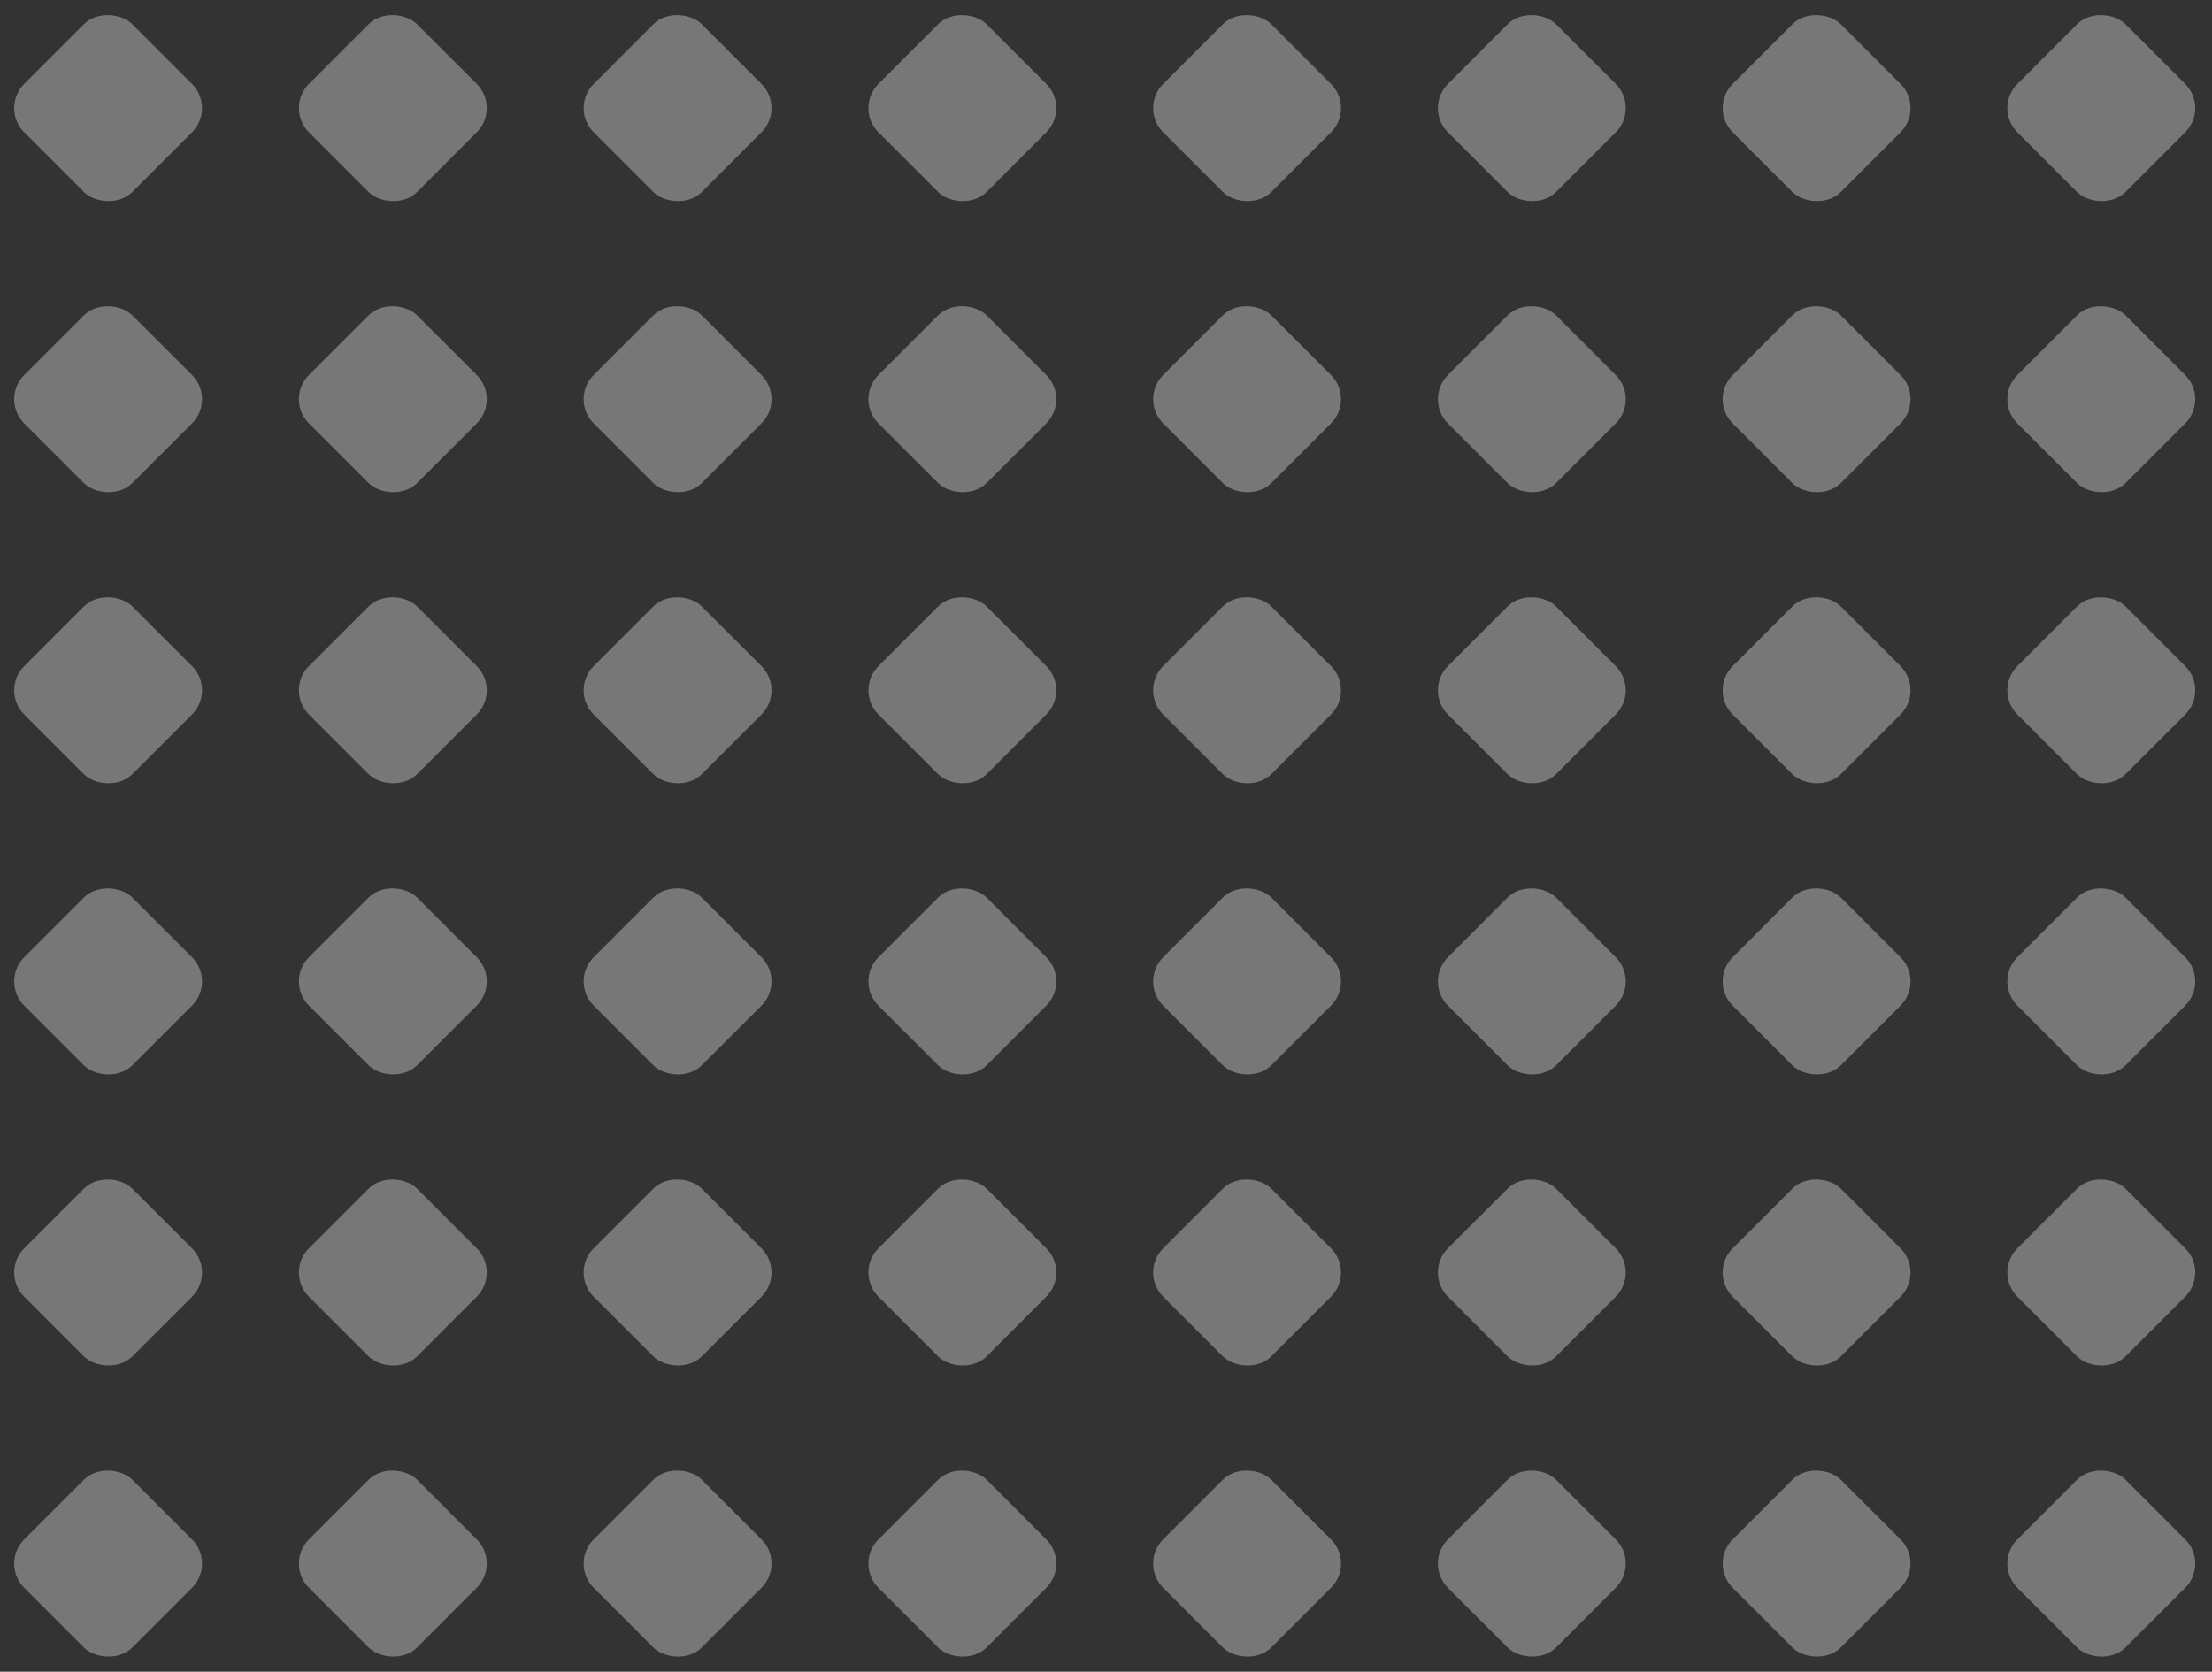 <svg width="426" height="322" viewBox="0 0 426 322" fill="none" xmlns="http://www.w3.org/2000/svg">
<rect x="0" y="0" width="426" height="322" fill="#333333" stroke="none"/>
<g opacity="0.7">
<g opacity="0.5">
<rect y="20.822" width="29.446" height="29.446" rx="6.597" transform="rotate(-45 0 20.822)" fill="url(#paint0_radial_1296_17822)"/>
<rect x="54.836" y="20.821" width="29.446" height="29.446" rx="6.597" transform="rotate(-45 54.836 20.821)" fill="url(#paint1_radial_1296_17822)"/>
<rect x="109.672" y="20.821" width="29.446" height="29.446" rx="6.597" transform="rotate(-45 109.672 20.821)" fill="url(#paint2_radial_1296_17822)"/>
<rect x="164.518" y="20.821" width="29.446" height="29.446" rx="6.597" transform="rotate(-45 164.518 20.821)" fill="url(#paint3_radial_1296_17822)"/>
<rect x="219.349" y="20.821" width="29.446" height="29.446" rx="6.597" transform="rotate(-45 219.349 20.821)" fill="url(#paint4_radial_1296_17822)"/>
<rect x="274.189" y="20.821" width="29.446" height="29.446" rx="6.597" transform="rotate(-45 274.189 20.821)" fill="url(#paint5_radial_1296_17822)"/>
<rect x="329.029" y="20.821" width="29.446" height="29.446" rx="6.597" transform="rotate(-45 329.029 20.821)" fill="url(#paint6_radial_1296_17822)"/>
<rect x="383.857" y="20.821" width="29.446" height="29.446" rx="6.597" transform="rotate(-45 383.857 20.821)" fill="url(#paint7_radial_1296_17822)"/>
</g>
<g opacity="0.5">
<rect y="132.964" width="29.446" height="29.446" rx="6.597" transform="rotate(-45 0 132.964)" fill="url(#paint8_radial_1296_17822)"/>
<rect x="54.836" y="132.964" width="29.446" height="29.446" rx="6.597" transform="rotate(-45 54.836 132.964)" fill="url(#paint9_radial_1296_17822)"/>
<rect x="109.672" y="132.964" width="29.446" height="29.446" rx="6.597" transform="rotate(-45 109.672 132.964)" fill="url(#paint10_radial_1296_17822)"/>
<rect x="164.518" y="132.964" width="29.446" height="29.446" rx="6.597" transform="rotate(-45 164.518 132.964)" fill="url(#paint11_radial_1296_17822)"/>
<rect x="219.349" y="132.964" width="29.446" height="29.446" rx="6.597" transform="rotate(-45 219.349 132.964)" fill="url(#paint12_radial_1296_17822)"/>
<rect x="274.189" y="132.964" width="29.446" height="29.446" rx="6.597" transform="rotate(-45 274.189 132.964)" fill="url(#paint13_radial_1296_17822)"/>
<rect x="329.029" y="132.964" width="29.446" height="29.446" rx="6.597" transform="rotate(-45 329.029 132.964)" fill="url(#paint14_radial_1296_17822)"/>
<rect x="383.857" y="132.964" width="29.446" height="29.446" rx="6.597" transform="rotate(-45 383.857 132.964)" fill="url(#paint15_radial_1296_17822)"/>
</g>
<g opacity="0.5">
<rect y="245.107" width="29.446" height="29.446" rx="6.597" transform="rotate(-45 0 245.107)" fill="url(#paint16_radial_1296_17822)"/>
<rect x="54.836" y="245.106" width="29.446" height="29.446" rx="6.597" transform="rotate(-45 54.836 245.106)" fill="url(#paint17_radial_1296_17822)"/>
<rect x="109.672" y="245.106" width="29.446" height="29.446" rx="6.597" transform="rotate(-45 109.672 245.106)" fill="url(#paint18_radial_1296_17822)"/>
<rect x="164.517" y="245.107" width="29.446" height="29.446" rx="6.597" transform="rotate(-45 164.517 245.107)" fill="url(#paint19_radial_1296_17822)"/>
<rect x="219.349" y="245.106" width="29.446" height="29.446" rx="6.597" transform="rotate(-45 219.349 245.106)" fill="url(#paint20_radial_1296_17822)"/>
<rect x="274.189" y="245.106" width="29.446" height="29.446" rx="6.597" transform="rotate(-45 274.189 245.106)" fill="url(#paint21_radial_1296_17822)"/>
<rect x="329.029" y="245.106" width="29.446" height="29.446" rx="6.597" transform="rotate(-45 329.029 245.106)" fill="url(#paint22_radial_1296_17822)"/>
<rect x="383.857" y="245.106" width="29.446" height="29.446" rx="6.597" transform="rotate(-45 383.857 245.106)" fill="url(#paint23_radial_1296_17822)"/>
</g>
<g opacity="0.5">
<rect y="76.893" width="29.446" height="29.446" rx="6.597" transform="rotate(-45 0 76.893)" fill="url(#paint24_radial_1296_17822)"/>
<rect x="54.836" y="76.892" width="29.446" height="29.446" rx="6.597" transform="rotate(-45 54.836 76.892)" fill="url(#paint25_radial_1296_17822)"/>
<rect x="109.672" y="76.892" width="29.446" height="29.446" rx="6.597" transform="rotate(-45 109.672 76.892)" fill="url(#paint26_radial_1296_17822)"/>
<rect x="164.518" y="76.892" width="29.446" height="29.446" rx="6.597" transform="rotate(-45 164.518 76.892)" fill="url(#paint27_radial_1296_17822)"/>
<rect x="219.349" y="76.892" width="29.446" height="29.446" rx="6.597" transform="rotate(-45 219.349 76.892)" fill="url(#paint28_radial_1296_17822)"/>
<rect x="274.189" y="76.892" width="29.446" height="29.446" rx="6.597" transform="rotate(-45 274.189 76.892)" fill="url(#paint29_radial_1296_17822)"/>
<rect x="329.029" y="76.892" width="29.446" height="29.446" rx="6.597" transform="rotate(-45 329.029 76.892)" fill="url(#paint30_radial_1296_17822)"/>
<rect x="383.857" y="76.892" width="29.446" height="29.446" rx="6.597" transform="rotate(-45 383.857 76.892)" fill="url(#paint31_radial_1296_17822)"/>
</g>
<g opacity="0.5">
<rect y="189.036" width="29.446" height="29.446" rx="6.597" transform="rotate(-45 0 189.036)" fill="url(#paint32_radial_1296_17822)"/>
<rect x="54.836" y="189.036" width="29.446" height="29.446" rx="6.597" transform="rotate(-45 54.836 189.036)" fill="url(#paint33_radial_1296_17822)"/>
<rect x="109.672" y="189.036" width="29.446" height="29.446" rx="6.597" transform="rotate(-45 109.672 189.036)" fill="url(#paint34_radial_1296_17822)"/>
<rect x="164.518" y="189.036" width="29.446" height="29.446" rx="6.597" transform="rotate(-45 164.518 189.036)" fill="url(#paint35_radial_1296_17822)"/>
<rect x="219.349" y="189.036" width="29.446" height="29.446" rx="6.597" transform="rotate(-45 219.349 189.036)" fill="url(#paint36_radial_1296_17822)"/>
<rect x="274.189" y="189.036" width="29.446" height="29.446" rx="6.597" transform="rotate(-45 274.189 189.036)" fill="url(#paint37_radial_1296_17822)"/>
<rect x="329.029" y="189.036" width="29.446" height="29.446" rx="6.597" transform="rotate(-45 329.029 189.036)" fill="url(#paint38_radial_1296_17822)"/>
<rect x="383.857" y="189.036" width="29.446" height="29.446" rx="6.597" transform="rotate(-45 383.857 189.036)" fill="url(#paint39_radial_1296_17822)"/>
</g>
<g opacity="0.5">
<rect y="301.178" width="29.446" height="29.446" rx="6.597" transform="rotate(-45 0 301.178)" fill="url(#paint40_radial_1296_17822)"/>
<rect x="54.836" y="301.177" width="29.446" height="29.446" rx="6.597" transform="rotate(-45 54.836 301.177)" fill="url(#paint41_radial_1296_17822)"/>
<rect x="109.672" y="301.177" width="29.446" height="29.446" rx="6.597" transform="rotate(-45 109.672 301.177)" fill="url(#paint42_radial_1296_17822)"/>
<rect x="164.518" y="301.178" width="29.446" height="29.446" rx="6.597" transform="rotate(-45 164.518 301.178)" fill="url(#paint43_radial_1296_17822)"/>
<rect x="219.349" y="301.177" width="29.446" height="29.446" rx="6.597" transform="rotate(-45 219.349 301.177)" fill="url(#paint44_radial_1296_17822)"/>
<rect x="274.189" y="301.177" width="29.446" height="29.446" rx="6.597" transform="rotate(-45 274.189 301.177)" fill="url(#paint45_radial_1296_17822)"/>
<rect x="329.029" y="301.177" width="29.446" height="29.446" rx="6.597" transform="rotate(-45 329.029 301.177)" fill="url(#paint46_radial_1296_17822)"/>
<rect x="383.857" y="301.177" width="29.446" height="29.446" rx="6.597" transform="rotate(-45 383.857 301.177)" fill="url(#paint47_radial_1296_17822)"/>
</g>
</g>
<defs>
<radialGradient id="paint0_radial_1296_17822" cx="0" cy="0" r="1" gradientUnits="userSpaceOnUse" gradientTransform="translate(14.723 35.545) rotate(85.304) scale(28.22)">
<stop stop-color="#F1F1F1"/>
<stop offset="1" stop-color="#FAFAFA"/>
</radialGradient>
<radialGradient id="paint1_radial_1296_17822" cx="0" cy="0" r="1" gradientUnits="userSpaceOnUse" gradientTransform="translate(69.559 35.544) rotate(85.304) scale(28.22)">
<stop stop-color="#F1F1F1"/>
<stop offset="1" stop-color="#FAFAFA"/>
</radialGradient>
<radialGradient id="paint2_radial_1296_17822" cx="0" cy="0" r="1" gradientUnits="userSpaceOnUse" gradientTransform="translate(124.395 35.544) rotate(85.304) scale(28.22)">
<stop stop-color="#F1F1F1"/>
<stop offset="1" stop-color="#FAFAFA"/>
</radialGradient>
<radialGradient id="paint3_radial_1296_17822" cx="0" cy="0" r="1" gradientUnits="userSpaceOnUse" gradientTransform="translate(179.241 35.544) rotate(85.304) scale(28.22)">
<stop stop-color="#F1F1F1"/>
<stop offset="1" stop-color="#FAFAFA"/>
</radialGradient>
<radialGradient id="paint4_radial_1296_17822" cx="0" cy="0" r="1" gradientUnits="userSpaceOnUse" gradientTransform="translate(234.072 35.544) rotate(85.304) scale(28.22)">
<stop stop-color="#F1F1F1"/>
<stop offset="1" stop-color="#FAFAFA"/>
</radialGradient>
<radialGradient id="paint5_radial_1296_17822" cx="0" cy="0" r="1" gradientUnits="userSpaceOnUse" gradientTransform="translate(288.912 35.544) rotate(85.304) scale(28.22)">
<stop stop-color="#F1F1F1"/>
<stop offset="1" stop-color="#FAFAFA"/>
</radialGradient>
<radialGradient id="paint6_radial_1296_17822" cx="0" cy="0" r="1" gradientUnits="userSpaceOnUse" gradientTransform="translate(343.752 35.544) rotate(85.304) scale(28.22)">
<stop stop-color="#F1F1F1"/>
<stop offset="1" stop-color="#FAFAFA"/>
</radialGradient>
<radialGradient id="paint7_radial_1296_17822" cx="0" cy="0" r="1" gradientUnits="userSpaceOnUse" gradientTransform="translate(398.58 35.544) rotate(85.304) scale(28.22)">
<stop stop-color="#F1F1F1"/>
<stop offset="1" stop-color="#FAFAFA"/>
</radialGradient>
<radialGradient id="paint8_radial_1296_17822" cx="0" cy="0" r="1" gradientUnits="userSpaceOnUse" gradientTransform="translate(14.723 147.687) rotate(85.304) scale(28.22)">
<stop stop-color="#F1F1F1"/>
<stop offset="1" stop-color="#FAFAFA"/>
</radialGradient>
<radialGradient id="paint9_radial_1296_17822" cx="0" cy="0" r="1" gradientUnits="userSpaceOnUse" gradientTransform="translate(69.559 147.687) rotate(85.304) scale(28.22)">
<stop stop-color="#F1F1F1"/>
<stop offset="1" stop-color="#FAFAFA"/>
</radialGradient>
<radialGradient id="paint10_radial_1296_17822" cx="0" cy="0" r="1" gradientUnits="userSpaceOnUse" gradientTransform="translate(124.395 147.687) rotate(85.304) scale(28.22)">
<stop stop-color="#F1F1F1"/>
<stop offset="1" stop-color="#FAFAFA"/>
</radialGradient>
<radialGradient id="paint11_radial_1296_17822" cx="0" cy="0" r="1" gradientUnits="userSpaceOnUse" gradientTransform="translate(179.241 147.687) rotate(85.304) scale(28.22)">
<stop stop-color="#F1F1F1"/>
<stop offset="1" stop-color="#FAFAFA"/>
</radialGradient>
<radialGradient id="paint12_radial_1296_17822" cx="0" cy="0" r="1" gradientUnits="userSpaceOnUse" gradientTransform="translate(234.072 147.687) rotate(85.304) scale(28.22)">
<stop stop-color="#F1F1F1"/>
<stop offset="1" stop-color="#FAFAFA"/>
</radialGradient>
<radialGradient id="paint13_radial_1296_17822" cx="0" cy="0" r="1" gradientUnits="userSpaceOnUse" gradientTransform="translate(288.912 147.687) rotate(85.304) scale(28.22)">
<stop stop-color="#F1F1F1"/>
<stop offset="1" stop-color="#FAFAFA"/>
</radialGradient>
<radialGradient id="paint14_radial_1296_17822" cx="0" cy="0" r="1" gradientUnits="userSpaceOnUse" gradientTransform="translate(343.752 147.687) rotate(85.304) scale(28.22)">
<stop stop-color="#F1F1F1"/>
<stop offset="1" stop-color="#FAFAFA"/>
</radialGradient>
<radialGradient id="paint15_radial_1296_17822" cx="0" cy="0" r="1" gradientUnits="userSpaceOnUse" gradientTransform="translate(398.58 147.687) rotate(85.304) scale(28.22)">
<stop stop-color="#F1F1F1"/>
<stop offset="1" stop-color="#FAFAFA"/>
</radialGradient>
<radialGradient id="paint16_radial_1296_17822" cx="0" cy="0" r="1" gradientUnits="userSpaceOnUse" gradientTransform="translate(14.723 259.83) rotate(85.304) scale(28.22)">
<stop stop-color="#F1F1F1"/>
<stop offset="1" stop-color="#FAFAFA"/>
</radialGradient>
<radialGradient id="paint17_radial_1296_17822" cx="0" cy="0" r="1" gradientUnits="userSpaceOnUse" gradientTransform="translate(69.559 259.829) rotate(85.304) scale(28.22)">
<stop stop-color="#F1F1F1"/>
<stop offset="1" stop-color="#FAFAFA"/>
</radialGradient>
<radialGradient id="paint18_radial_1296_17822" cx="0" cy="0" r="1" gradientUnits="userSpaceOnUse" gradientTransform="translate(124.395 259.829) rotate(85.304) scale(28.22)">
<stop stop-color="#F1F1F1"/>
<stop offset="1" stop-color="#FAFAFA"/>
</radialGradient>
<radialGradient id="paint19_radial_1296_17822" cx="0" cy="0" r="1" gradientUnits="userSpaceOnUse" gradientTransform="translate(179.24 259.83) rotate(85.304) scale(28.22)">
<stop stop-color="#F1F1F1"/>
<stop offset="1" stop-color="#FAFAFA"/>
</radialGradient>
<radialGradient id="paint20_radial_1296_17822" cx="0" cy="0" r="1" gradientUnits="userSpaceOnUse" gradientTransform="translate(234.072 259.829) rotate(85.304) scale(28.22)">
<stop stop-color="#F1F1F1"/>
<stop offset="1" stop-color="#FAFAFA"/>
</radialGradient>
<radialGradient id="paint21_radial_1296_17822" cx="0" cy="0" r="1" gradientUnits="userSpaceOnUse" gradientTransform="translate(288.912 259.829) rotate(85.304) scale(28.22)">
<stop stop-color="#F1F1F1"/>
<stop offset="1" stop-color="#FAFAFA"/>
</radialGradient>
<radialGradient id="paint22_radial_1296_17822" cx="0" cy="0" r="1" gradientUnits="userSpaceOnUse" gradientTransform="translate(343.752 259.829) rotate(85.304) scale(28.22)">
<stop stop-color="#F1F1F1"/>
<stop offset="1" stop-color="#FAFAFA"/>
</radialGradient>
<radialGradient id="paint23_radial_1296_17822" cx="0" cy="0" r="1" gradientUnits="userSpaceOnUse" gradientTransform="translate(398.58 259.829) rotate(85.304) scale(28.22)">
<stop stop-color="#F1F1F1"/>
<stop offset="1" stop-color="#FAFAFA"/>
</radialGradient>
<radialGradient id="paint24_radial_1296_17822" cx="0" cy="0" r="1" gradientUnits="userSpaceOnUse" gradientTransform="translate(14.723 91.616) rotate(85.304) scale(28.22)">
<stop stop-color="#F1F1F1"/>
<stop offset="1" stop-color="#FAFAFA"/>
</radialGradient>
<radialGradient id="paint25_radial_1296_17822" cx="0" cy="0" r="1" gradientUnits="userSpaceOnUse" gradientTransform="translate(69.559 91.615) rotate(85.304) scale(28.22)">
<stop stop-color="#F1F1F1"/>
<stop offset="1" stop-color="#FAFAFA"/>
</radialGradient>
<radialGradient id="paint26_radial_1296_17822" cx="0" cy="0" r="1" gradientUnits="userSpaceOnUse" gradientTransform="translate(124.395 91.615) rotate(85.304) scale(28.22)">
<stop stop-color="#F1F1F1"/>
<stop offset="1" stop-color="#FAFAFA"/>
</radialGradient>
<radialGradient id="paint27_radial_1296_17822" cx="0" cy="0" r="1" gradientUnits="userSpaceOnUse" gradientTransform="translate(179.241 91.615) rotate(85.304) scale(28.22)">
<stop stop-color="#F1F1F1"/>
<stop offset="1" stop-color="#FAFAFA"/>
</radialGradient>
<radialGradient id="paint28_radial_1296_17822" cx="0" cy="0" r="1" gradientUnits="userSpaceOnUse" gradientTransform="translate(234.072 91.615) rotate(85.304) scale(28.22)">
<stop stop-color="#F1F1F1"/>
<stop offset="1" stop-color="#FAFAFA"/>
</radialGradient>
<radialGradient id="paint29_radial_1296_17822" cx="0" cy="0" r="1" gradientUnits="userSpaceOnUse" gradientTransform="translate(288.912 91.615) rotate(85.304) scale(28.22)">
<stop stop-color="#F1F1F1"/>
<stop offset="1" stop-color="#FAFAFA"/>
</radialGradient>
<radialGradient id="paint30_radial_1296_17822" cx="0" cy="0" r="1" gradientUnits="userSpaceOnUse" gradientTransform="translate(343.752 91.615) rotate(85.304) scale(28.22)">
<stop stop-color="#F1F1F1"/>
<stop offset="1" stop-color="#FAFAFA"/>
</radialGradient>
<radialGradient id="paint31_radial_1296_17822" cx="0" cy="0" r="1" gradientUnits="userSpaceOnUse" gradientTransform="translate(398.58 91.615) rotate(85.304) scale(28.22)">
<stop stop-color="#F1F1F1"/>
<stop offset="1" stop-color="#FAFAFA"/>
</radialGradient>
<radialGradient id="paint32_radial_1296_17822" cx="0" cy="0" r="1" gradientUnits="userSpaceOnUse" gradientTransform="translate(14.723 203.759) rotate(85.304) scale(28.22)">
<stop stop-color="#F1F1F1"/>
<stop offset="1" stop-color="#FAFAFA"/>
</radialGradient>
<radialGradient id="paint33_radial_1296_17822" cx="0" cy="0" r="1" gradientUnits="userSpaceOnUse" gradientTransform="translate(69.559 203.759) rotate(85.304) scale(28.22)">
<stop stop-color="#F1F1F1"/>
<stop offset="1" stop-color="#FAFAFA"/>
</radialGradient>
<radialGradient id="paint34_radial_1296_17822" cx="0" cy="0" r="1" gradientUnits="userSpaceOnUse" gradientTransform="translate(124.395 203.759) rotate(85.304) scale(28.22)">
<stop stop-color="#F1F1F1"/>
<stop offset="1" stop-color="#FAFAFA"/>
</radialGradient>
<radialGradient id="paint35_radial_1296_17822" cx="0" cy="0" r="1" gradientUnits="userSpaceOnUse" gradientTransform="translate(179.241 203.759) rotate(85.304) scale(28.22)">
<stop stop-color="#F1F1F1"/>
<stop offset="1" stop-color="#FAFAFA"/>
</radialGradient>
<radialGradient id="paint36_radial_1296_17822" cx="0" cy="0" r="1" gradientUnits="userSpaceOnUse" gradientTransform="translate(234.072 203.759) rotate(85.304) scale(28.22)">
<stop stop-color="#F1F1F1"/>
<stop offset="1" stop-color="#FAFAFA"/>
</radialGradient>
<radialGradient id="paint37_radial_1296_17822" cx="0" cy="0" r="1" gradientUnits="userSpaceOnUse" gradientTransform="translate(288.912 203.759) rotate(85.304) scale(28.22)">
<stop stop-color="#F1F1F1"/>
<stop offset="1" stop-color="#FAFAFA"/>
</radialGradient>
<radialGradient id="paint38_radial_1296_17822" cx="0" cy="0" r="1" gradientUnits="userSpaceOnUse" gradientTransform="translate(343.752 203.759) rotate(85.304) scale(28.22)">
<stop stop-color="#F1F1F1"/>
<stop offset="1" stop-color="#FAFAFA"/>
</radialGradient>
<radialGradient id="paint39_radial_1296_17822" cx="0" cy="0" r="1" gradientUnits="userSpaceOnUse" gradientTransform="translate(398.58 203.759) rotate(85.304) scale(28.22)">
<stop stop-color="#F1F1F1"/>
<stop offset="1" stop-color="#FAFAFA"/>
</radialGradient>
<radialGradient id="paint40_radial_1296_17822" cx="0" cy="0" r="1" gradientUnits="userSpaceOnUse" gradientTransform="translate(14.723 315.901) rotate(85.304) scale(28.22)">
<stop stop-color="#F1F1F1"/>
<stop offset="1" stop-color="#FAFAFA"/>
</radialGradient>
<radialGradient id="paint41_radial_1296_17822" cx="0" cy="0" r="1" gradientUnits="userSpaceOnUse" gradientTransform="translate(69.559 315.9) rotate(85.304) scale(28.22)">
<stop stop-color="#F1F1F1"/>
<stop offset="1" stop-color="#FAFAFA"/>
</radialGradient>
<radialGradient id="paint42_radial_1296_17822" cx="0" cy="0" r="1" gradientUnits="userSpaceOnUse" gradientTransform="translate(124.395 315.9) rotate(85.304) scale(28.22)">
<stop stop-color="#F1F1F1"/>
<stop offset="1" stop-color="#FAFAFA"/>
</radialGradient>
<radialGradient id="paint43_radial_1296_17822" cx="0" cy="0" r="1" gradientUnits="userSpaceOnUse" gradientTransform="translate(179.241 315.901) rotate(85.304) scale(28.22)">
<stop stop-color="#F1F1F1"/>
<stop offset="1" stop-color="#FAFAFA"/>
</radialGradient>
<radialGradient id="paint44_radial_1296_17822" cx="0" cy="0" r="1" gradientUnits="userSpaceOnUse" gradientTransform="translate(234.072 315.9) rotate(85.304) scale(28.22)">
<stop stop-color="#F1F1F1"/>
<stop offset="1" stop-color="#FAFAFA"/>
</radialGradient>
<radialGradient id="paint45_radial_1296_17822" cx="0" cy="0" r="1" gradientUnits="userSpaceOnUse" gradientTransform="translate(288.912 315.9) rotate(85.304) scale(28.22)">
<stop stop-color="#F1F1F1"/>
<stop offset="1" stop-color="#FAFAFA"/>
</radialGradient>
<radialGradient id="paint46_radial_1296_17822" cx="0" cy="0" r="1" gradientUnits="userSpaceOnUse" gradientTransform="translate(343.752 315.9) rotate(85.304) scale(28.22)">
<stop stop-color="#F1F1F1"/>
<stop offset="1" stop-color="#FAFAFA"/>
</radialGradient>
<radialGradient id="paint47_radial_1296_17822" cx="0" cy="0" r="1" gradientUnits="userSpaceOnUse" gradientTransform="translate(398.58 315.9) rotate(85.304) scale(28.22)">
<stop stop-color="#F1F1F1"/>
<stop offset="1" stop-color="#FAFAFA"/>
</radialGradient>
</defs>
</svg>
